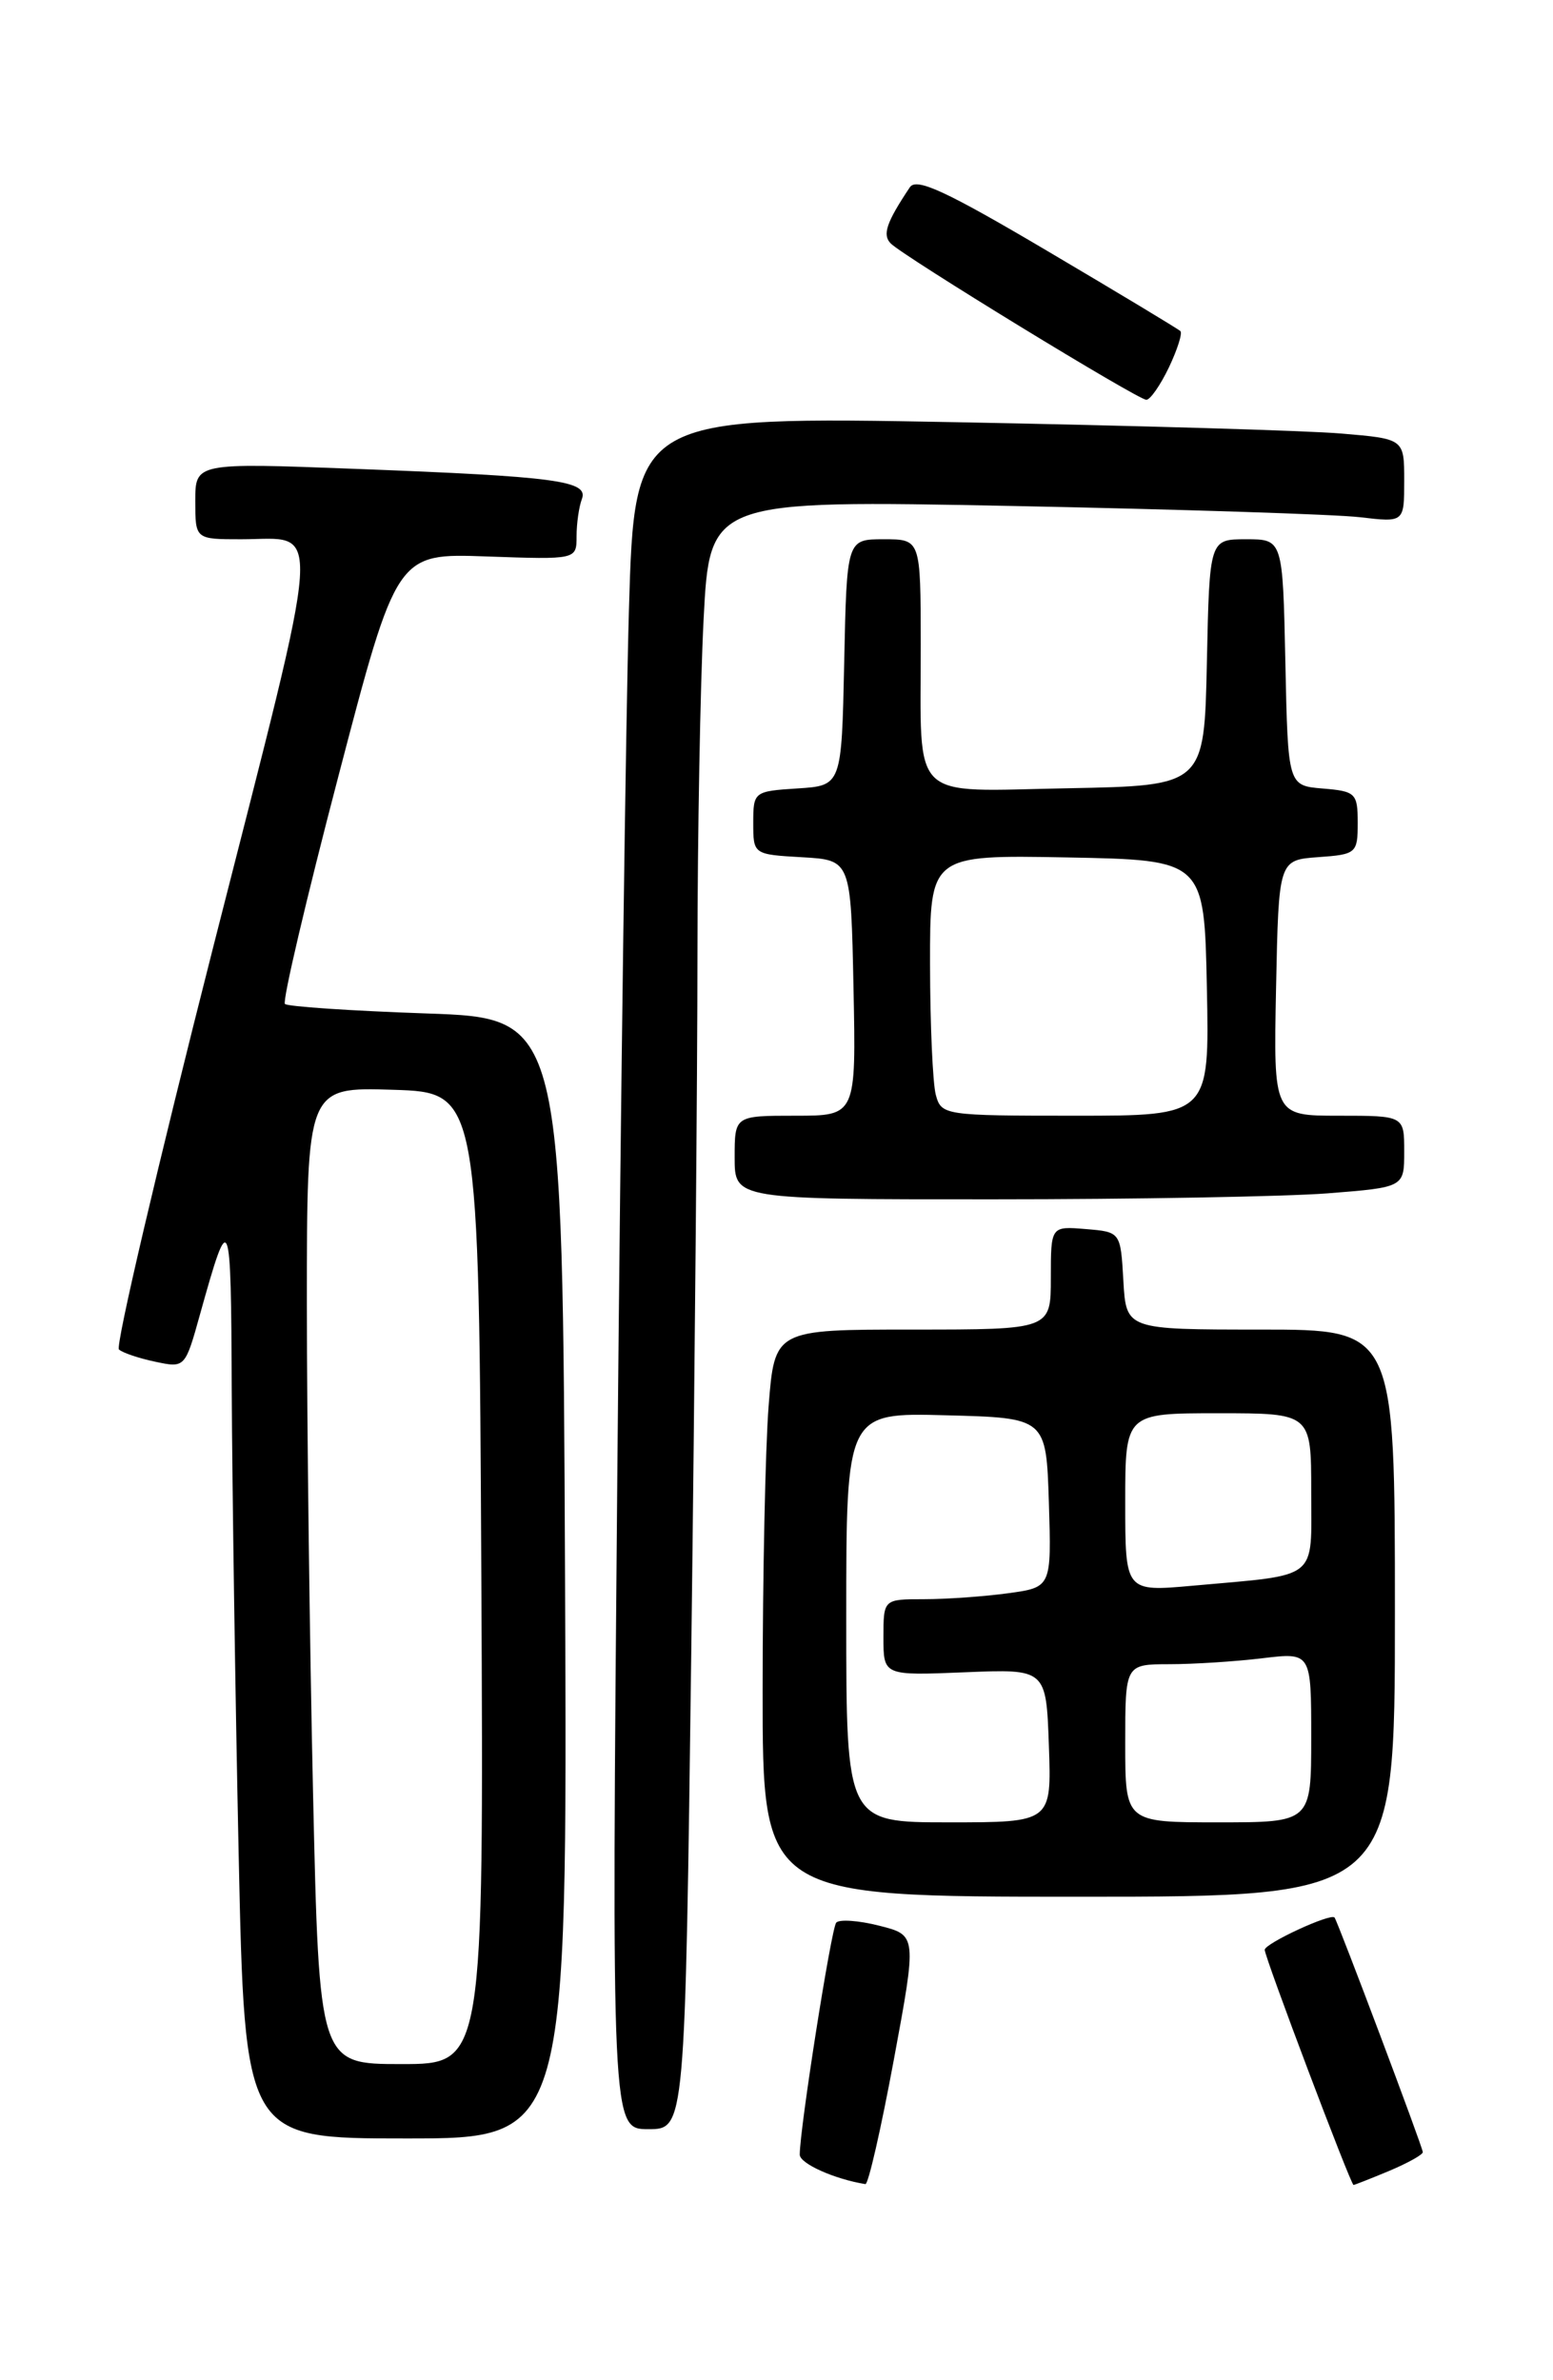 <?xml version="1.0" encoding="UTF-8" standalone="no"?>
<!DOCTYPE svg PUBLIC "-//W3C//DTD SVG 1.1//EN" "http://www.w3.org/Graphics/SVG/1.1/DTD/svg11.dtd" >
<svg xmlns="http://www.w3.org/2000/svg" xmlns:xlink="http://www.w3.org/1999/xlink" version="1.1" viewBox="0 0 167 256">
 <g >
 <path fill="currentColor"
d=" M 96.11 221.57 C 98.60 208.14 98.60 208.14 94.56 207.12 C 92.33 206.55 90.24 206.41 89.92 206.79 C 89.38 207.44 86.00 228.94 86.00 231.74 C 86.00 232.70 89.72 234.37 93.06 234.91 C 93.37 234.96 94.74 228.96 96.11 221.57 Z  M 149.38 233.49 C 151.37 232.65 153.00 231.75 153.00 231.47 C 153.00 230.97 143.88 206.73 143.51 206.24 C 143.12 205.73 136.00 209.03 136.00 209.71 C 136.00 210.51 145.25 235.00 145.55 235.00 C 145.66 235.00 147.39 234.32 149.38 233.49 Z  M 60.76 169.75 C 60.50 109.50 60.50 109.50 45.83 109.00 C 37.76 108.72 30.92 108.26 30.64 107.98 C 30.35 107.69 32.94 96.66 36.39 83.48 C 42.66 59.50 42.66 59.50 52.33 59.85 C 62.00 60.19 62.00 60.19 62.00 57.68 C 62.00 56.29 62.26 54.50 62.57 53.68 C 63.32 51.71 59.84 51.25 38.25 50.43 C 21.00 49.77 21.00 49.77 21.00 53.89 C 21.00 58.00 21.00 58.00 25.92 58.00 C 34.73 58.00 34.96 54.57 22.94 101.81 C 16.97 125.28 12.40 144.78 12.79 145.14 C 13.18 145.50 14.94 146.09 16.70 146.46 C 19.89 147.14 19.91 147.12 21.52 141.32 C 24.72 129.86 24.84 130.16 24.92 149.50 C 24.97 159.95 25.30 182.34 25.66 199.25 C 26.32 230.00 26.32 230.00 43.67 230.00 C 61.02 230.00 61.02 230.00 60.76 169.75 Z  M 74.34 177.25 C 74.70 148.79 75.00 115.15 75.00 102.50 C 75.01 89.85 75.30 73.71 75.66 66.64 C 76.32 53.78 76.32 53.78 108.91 54.42 C 126.83 54.78 143.64 55.32 146.25 55.63 C 151.00 56.19 151.00 56.19 151.00 51.70 C 151.00 47.20 151.00 47.20 144.25 46.63 C 140.54 46.31 121.92 45.77 102.87 45.41 C 68.24 44.77 68.24 44.77 67.63 65.64 C 67.30 77.11 66.74 118.56 66.39 157.75 C 65.76 229.00 65.76 229.00 69.72 229.00 C 73.67 229.00 73.67 229.00 74.34 177.25 Z  M 150.00 173.50 C 150.00 143.00 150.00 143.00 135.55 143.00 C 121.10 143.00 121.10 143.00 120.80 137.75 C 120.50 132.50 120.50 132.50 116.75 132.19 C 113.00 131.88 113.00 131.88 113.00 137.44 C 113.00 143.00 113.00 143.00 98.15 143.00 C 83.30 143.00 83.30 143.00 82.65 151.25 C 82.30 155.79 82.01 169.51 82.01 181.75 C 82.00 204.00 82.00 204.00 116.00 204.00 C 150.00 204.00 150.00 204.00 150.00 173.50 Z  M 142.75 128.35 C 151.00 127.70 151.00 127.70 151.00 123.85 C 151.00 120.00 151.00 120.00 143.97 120.00 C 136.94 120.00 136.94 120.00 137.22 106.25 C 137.50 92.50 137.50 92.50 141.75 92.19 C 145.85 91.90 146.00 91.77 146.00 88.50 C 146.00 85.32 145.78 85.10 142.25 84.81 C 138.50 84.50 138.50 84.50 138.22 71.25 C 137.94 58.00 137.94 58.00 134.00 58.00 C 130.06 58.00 130.06 58.00 129.78 71.25 C 129.50 84.50 129.50 84.50 114.87 84.78 C 97.60 85.10 99.03 86.51 99.01 69.25 C 99.00 58.00 99.00 58.00 95.03 58.00 C 91.06 58.00 91.06 58.00 90.78 71.25 C 90.50 84.50 90.50 84.50 85.75 84.80 C 81.08 85.10 81.00 85.16 81.00 88.50 C 81.00 91.89 81.01 91.90 86.25 92.20 C 91.50 92.50 91.50 92.50 91.78 106.25 C 92.06 120.00 92.06 120.00 85.53 120.00 C 79.00 120.00 79.00 120.00 79.00 124.50 C 79.00 129.00 79.00 129.00 106.75 128.99 C 122.01 128.99 138.21 128.70 142.75 128.35 Z  M 125.70 39.51 C 126.61 37.59 127.17 35.84 126.93 35.61 C 126.69 35.38 120.26 31.50 112.62 26.99 C 101.74 20.56 98.55 19.08 97.84 20.14 C 95.31 23.93 94.86 25.26 95.79 26.19 C 97.21 27.61 122.36 43.00 123.27 43.00 C 123.69 43.00 124.78 41.43 125.70 39.51 Z  M 33.66 192.75 C 33.30 176.66 33.00 153.02 33.00 140.21 C 33.00 116.92 33.00 116.92 42.25 117.21 C 51.50 117.50 51.50 117.50 51.76 169.75 C 52.02 222.00 52.02 222.00 43.17 222.00 C 34.32 222.00 34.32 222.00 33.66 192.75 Z  M 91.00 173.97 C 91.00 151.93 91.00 151.93 101.75 152.22 C 112.50 152.50 112.50 152.50 112.79 161.61 C 113.07 170.72 113.07 170.72 108.40 171.36 C 105.82 171.71 101.76 172.00 99.36 172.00 C 95.00 172.00 95.00 172.00 95.00 176.11 C 95.00 180.22 95.00 180.22 103.75 179.86 C 112.50 179.50 112.50 179.50 112.79 187.75 C 113.08 196.00 113.08 196.00 102.04 196.00 C 91.00 196.00 91.00 196.00 91.00 173.97 Z  M 121.00 187.50 C 121.00 179.00 121.00 179.00 125.75 178.99 C 128.36 178.99 132.86 178.70 135.75 178.35 C 141.00 177.72 141.00 177.72 141.00 186.86 C 141.00 196.00 141.00 196.00 131.00 196.00 C 121.00 196.00 121.00 196.00 121.00 187.50 Z  M 121.00 161.60 C 121.00 152.00 121.00 152.00 131.00 152.00 C 141.00 152.00 141.00 152.00 141.00 160.42 C 141.00 170.10 141.99 169.31 128.25 170.55 C 121.00 171.20 121.00 171.20 121.00 161.60 Z  M 100.63 117.75 C 100.30 116.51 100.02 110.20 100.01 103.72 C 100.00 91.95 100.00 91.95 114.75 92.22 C 129.50 92.50 129.50 92.50 129.78 106.25 C 130.06 120.00 130.06 120.00 115.64 120.00 C 101.54 120.00 101.22 119.95 100.63 117.75 Z "/>
</g>
</svg>